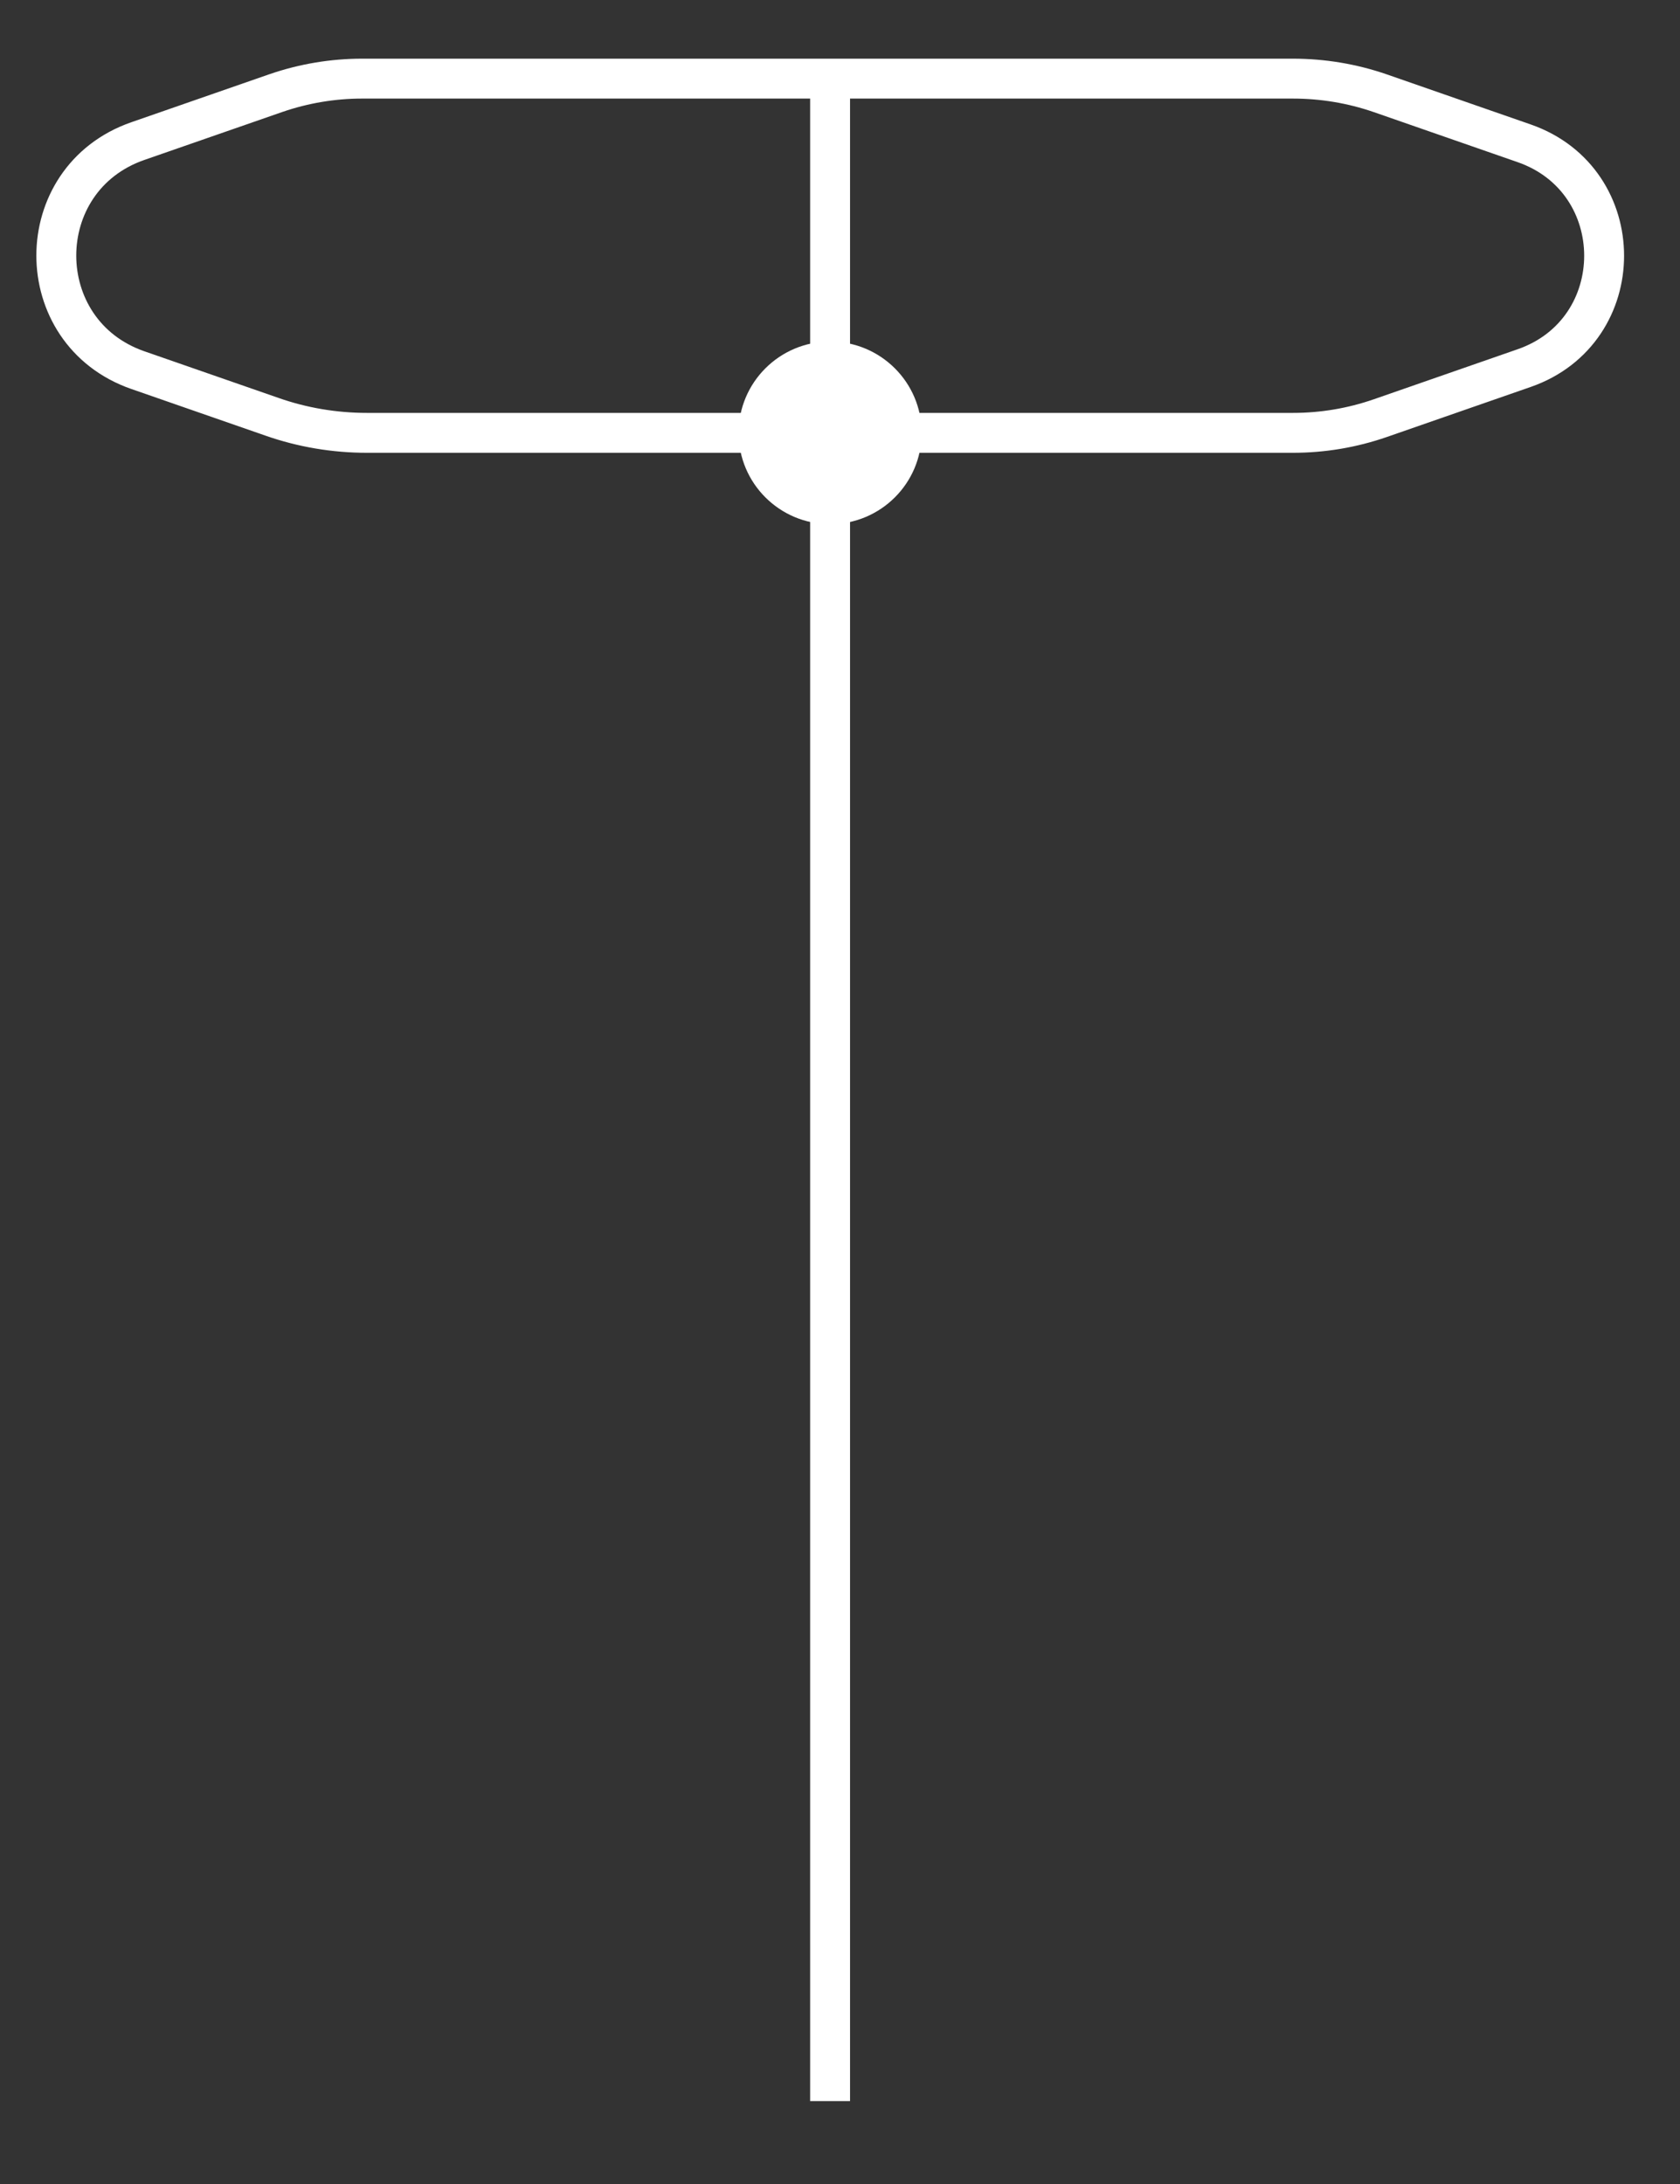 <svg width="20" height="26" viewBox="0 0 20 26" fill="none" xmlns="http://www.w3.org/2000/svg">
<rect x="0" y="0" width="20" height="26" fill="#333333" stroke="none"/>
<path d="M15.392 5.153H4.369C3.984 5.153 3.6 5.089 3.236 4.961L1.64 4.406C0.347 3.955 0.347 2.13 1.64 1.68L3.288 1.107C3.617 0.994 3.964 0.936 4.31 0.936H15.392C15.745 0.936 16.097 0.994 16.432 1.11L18.145 1.706C19.414 2.148 19.414 3.941 18.145 4.382L16.432 4.978C16.097 5.094 15.748 5.153 15.392 5.153Z" stroke="white" stroke-width="0.475" stroke-miterlimit="10"/>
<path d="M9.882 0.971V25.013" stroke="white" stroke-width="0.475" stroke-miterlimit="10"/>
<path d="M9.882 6.24C10.484 6.24 10.972 5.753 10.972 5.153C10.972 4.553 10.484 4.066 9.882 4.066C9.281 4.066 8.793 4.553 8.793 5.153C8.793 5.753 9.281 6.24 9.882 6.24Z" fill="white"/>
</svg>

